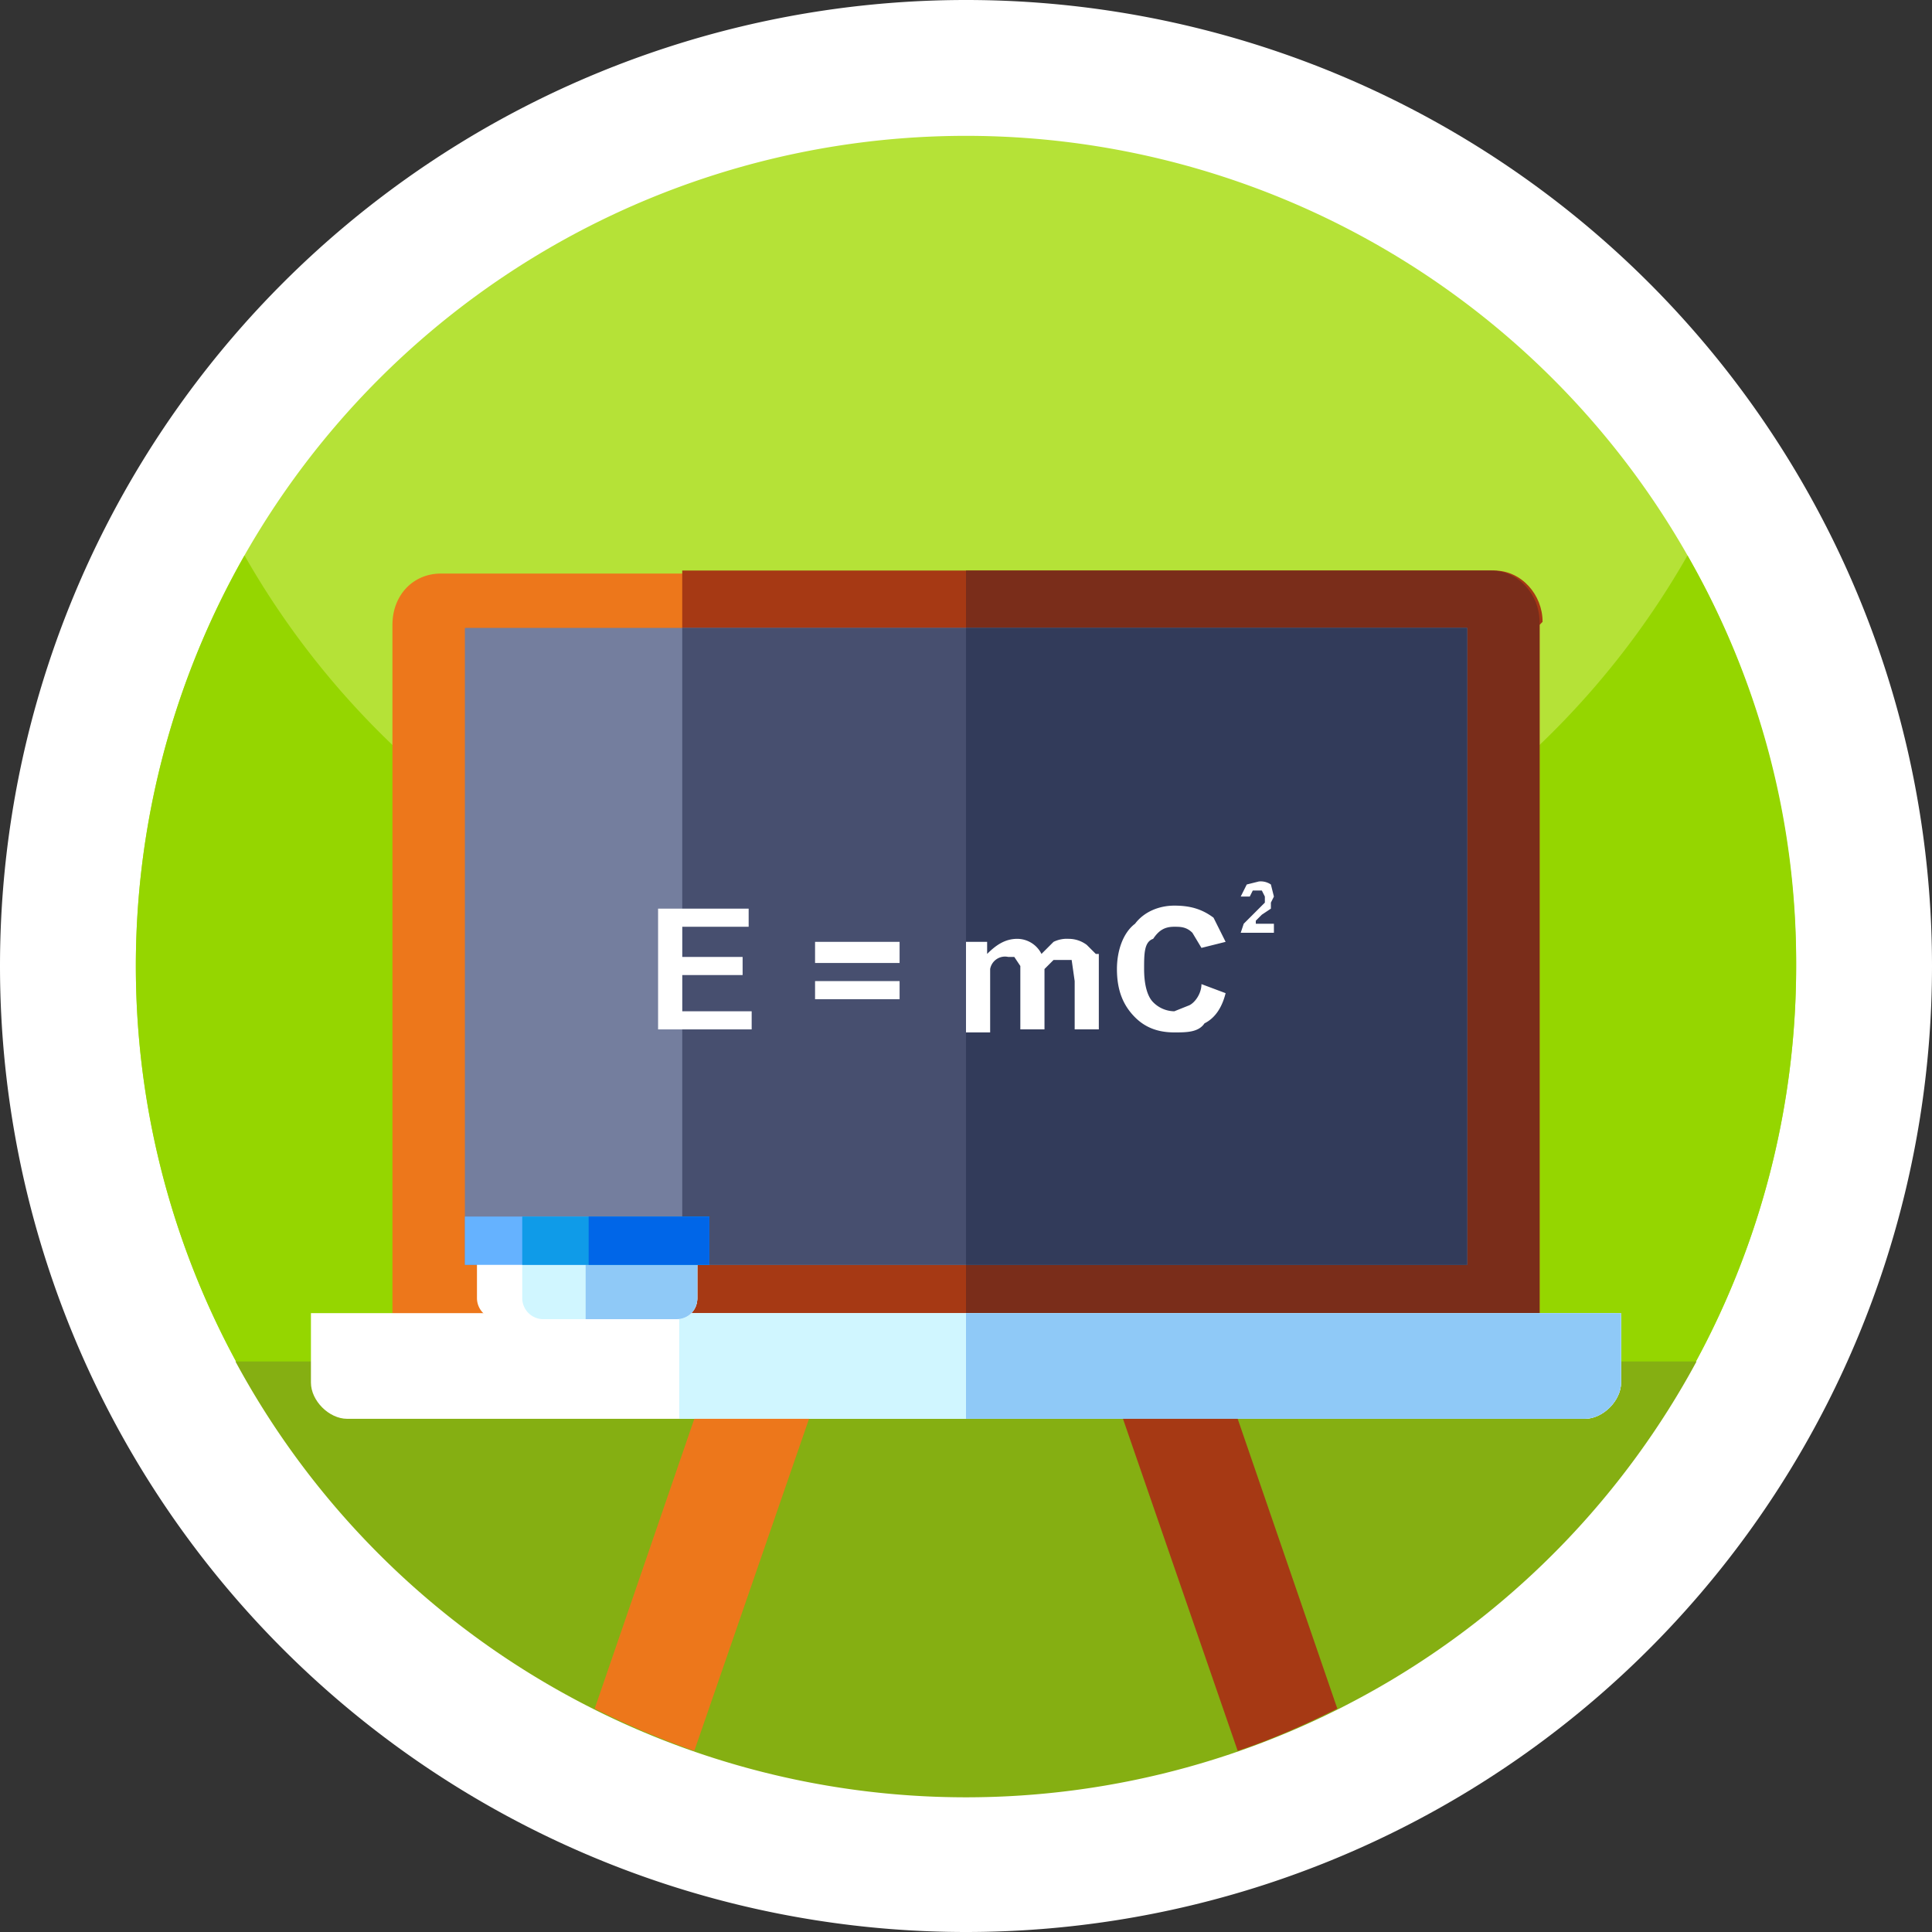<svg xmlns="http://www.w3.org/2000/svg" width="64" height="64" viewBox="0 0 64 64">
  <rect x="0" y="0" width="64" height="64" fill="#333333" stroke="none"/>
  <g fill="none" fill-rule="evenodd">
    <path fill="#FFF" d="M64 32a32 32 0 1 1-64 0 32 32 0 0 1 64 0z"/>
    <g transform="translate(4.5 4.5)">
      <path fill="#B5E237" d="M55 27.5a27.5 27.5 0 1 1-55 0 27.5 27.5 0 0 1 55 0z"/>
      <path fill="#95D600" d="M55 27.5A27.5 27.5 0 1 1 3.6 13.9a27.5 27.5 0 0 0 47.8 0A27 27 0 0 1 55 27.5z"/>
      <path fill="#85AF12" d="M3.3 40.6a27.5 27.5 0 0 0 48.4 0H3.3z"/>
      <path fill="#ED771B" d="M46.5 16.2v23h-38v-23c0-1 .7-1.7 1.6-1.7h34.8c.9 0 1.6.8 1.6 1.7z"/>
      <path fill="#A63914" d="M46.5 16.2v23H18.1V14.4H45c.9 0 1.6.8 1.6 1.7z"/>
      <path fill="#7A2D1A" d="M46.5 16.2v23h-19V14.4h17.4c.9 0 1.6.8 1.6 1.7z"/>
      <polygon fill="#747E9E" points="10.9 16.3 10.9 37.4 44.1 37.4 44.1 16.3"/>
      <polygon fill="#474F6F" points="18.1 16.3 44.1 16.3 44.1 37.4 18.1 37.4"/>
      <polygon fill="#323B5A" points="27.5 16.3 44.1 16.3 44.1 37.4 27.5 37.4"/>
      <path fill="#FFF" d="M49.2 39.1v2.2c0 .6-.6 1.2-1.2 1.2H7c-.6 0-1.2-.6-1.2-1.2V39h43.4z"/>
      <path fill="#D0F6FF" d="M49.2 39.1v2.2c0 .6-.6 1.2-1.2 1.2H18V39h31z"/>
      <path fill="#8FC9F7" d="M49.2 39.1v2.2c0 .6-.6 1.2-1.2 1.2H27.5V39h21.7z"/>
      <polygon fill="#FFF" points="18.1 29 18.1 27.8 20.1 27.8 20.1 27.2 18.1 27.2 18.1 26.2 20.3 26.2 20.3 25.6 17.3 25.6 17.3 29.6 20.4 29.6 20.4 29"/>
      <path fill="#FFF" fill-rule="nonzero" d="M22.5 26.7v.7h2.8v-.7h-2.8zm0 1.2v.7h2.8V28h-2.8z"/>
      <path fill="#FFF" d="M31.8 27.1l-.3-.3a1 1 0 0 0-.6-.2 1 1 0 0 0-.5.1l-.4.4a.9.9 0 0 0-.8-.5c-.4 0-.7.2-1 .5v-.4h-.7v3h.8v-2.1a.5.5 0 0 1 .6-.4h.2l.2.3v2.1h.8v-2l.3-.3h.6l.1.7v1.6h.8v-2.5zm3.5 1c0 .3-.2.6-.4.7l-.5.2a1 1 0 0 1-.7-.3c-.2-.2-.3-.6-.3-1.1 0-.5 0-.9.3-1 .2-.3.4-.4.7-.4.2 0 .4 0 .6.2l.3.5.8-.2-.4-.8c-.4-.3-.8-.4-1.3-.4s-1 .2-1.3.6c-.4.3-.6.9-.6 1.5 0 .7.2 1.2.6 1.6.3.3.7.5 1.3.5.4 0 .8 0 1-.3.4-.2.6-.6.7-1l-.8-.3zm1.8-2.1l.2-.2.3-.2v-.2l.1-.2-.1-.4a.6.6 0 0 0-.4-.1l-.4.1-.2.4h.3l.1-.2h.3l.1.2v.2l-.3.3-.4.4-.1.3h1.1v-.3h-.6z"/>
      <path fill="#ED771B" d="M22.3 42.5l-3.8 11a27 27 0 0 1-3.3-1.4l3.3-9.6h3.8z"/>
      <path fill="#A63914" d="M39.8 52.1c-1 .5-2.1 1-3.3 1.4l-3.8-11h3.8l3.3 9.6z"/>
      <path fill="#FFF" d="M18.6 36.7v1.8c0 .4-.3.7-.7.7H12a.7.7 0 0 1-.7-.7v-1.8h7.3z"/>
      <path fill="#D0F6FF" d="M18.6 36.7v1.8c0 .4-.3.7-.7.7h-4.4a.7.7 0 0 1-.7-.7v-1.8h5.8z"/>
      <path fill="#8FC9F7" d="M18.6 36.7v1.8c0 .4-.3.7-.7.7h-3v-2.5h3.7z"/>
      <polygon fill="#65B2FF" points="10.9 35.8 19 35.8 19 37.4 10.9 37.4"/>
      <polygon fill="#0F9BE8" points="12.8 35.8 19 35.8 19 37.4 12.8 37.4"/>
      <polygon fill="#0066E8" points="15 35.8 19 35.8 19 37.4 15 37.4"/>
    </g>
  </g>
</svg>
